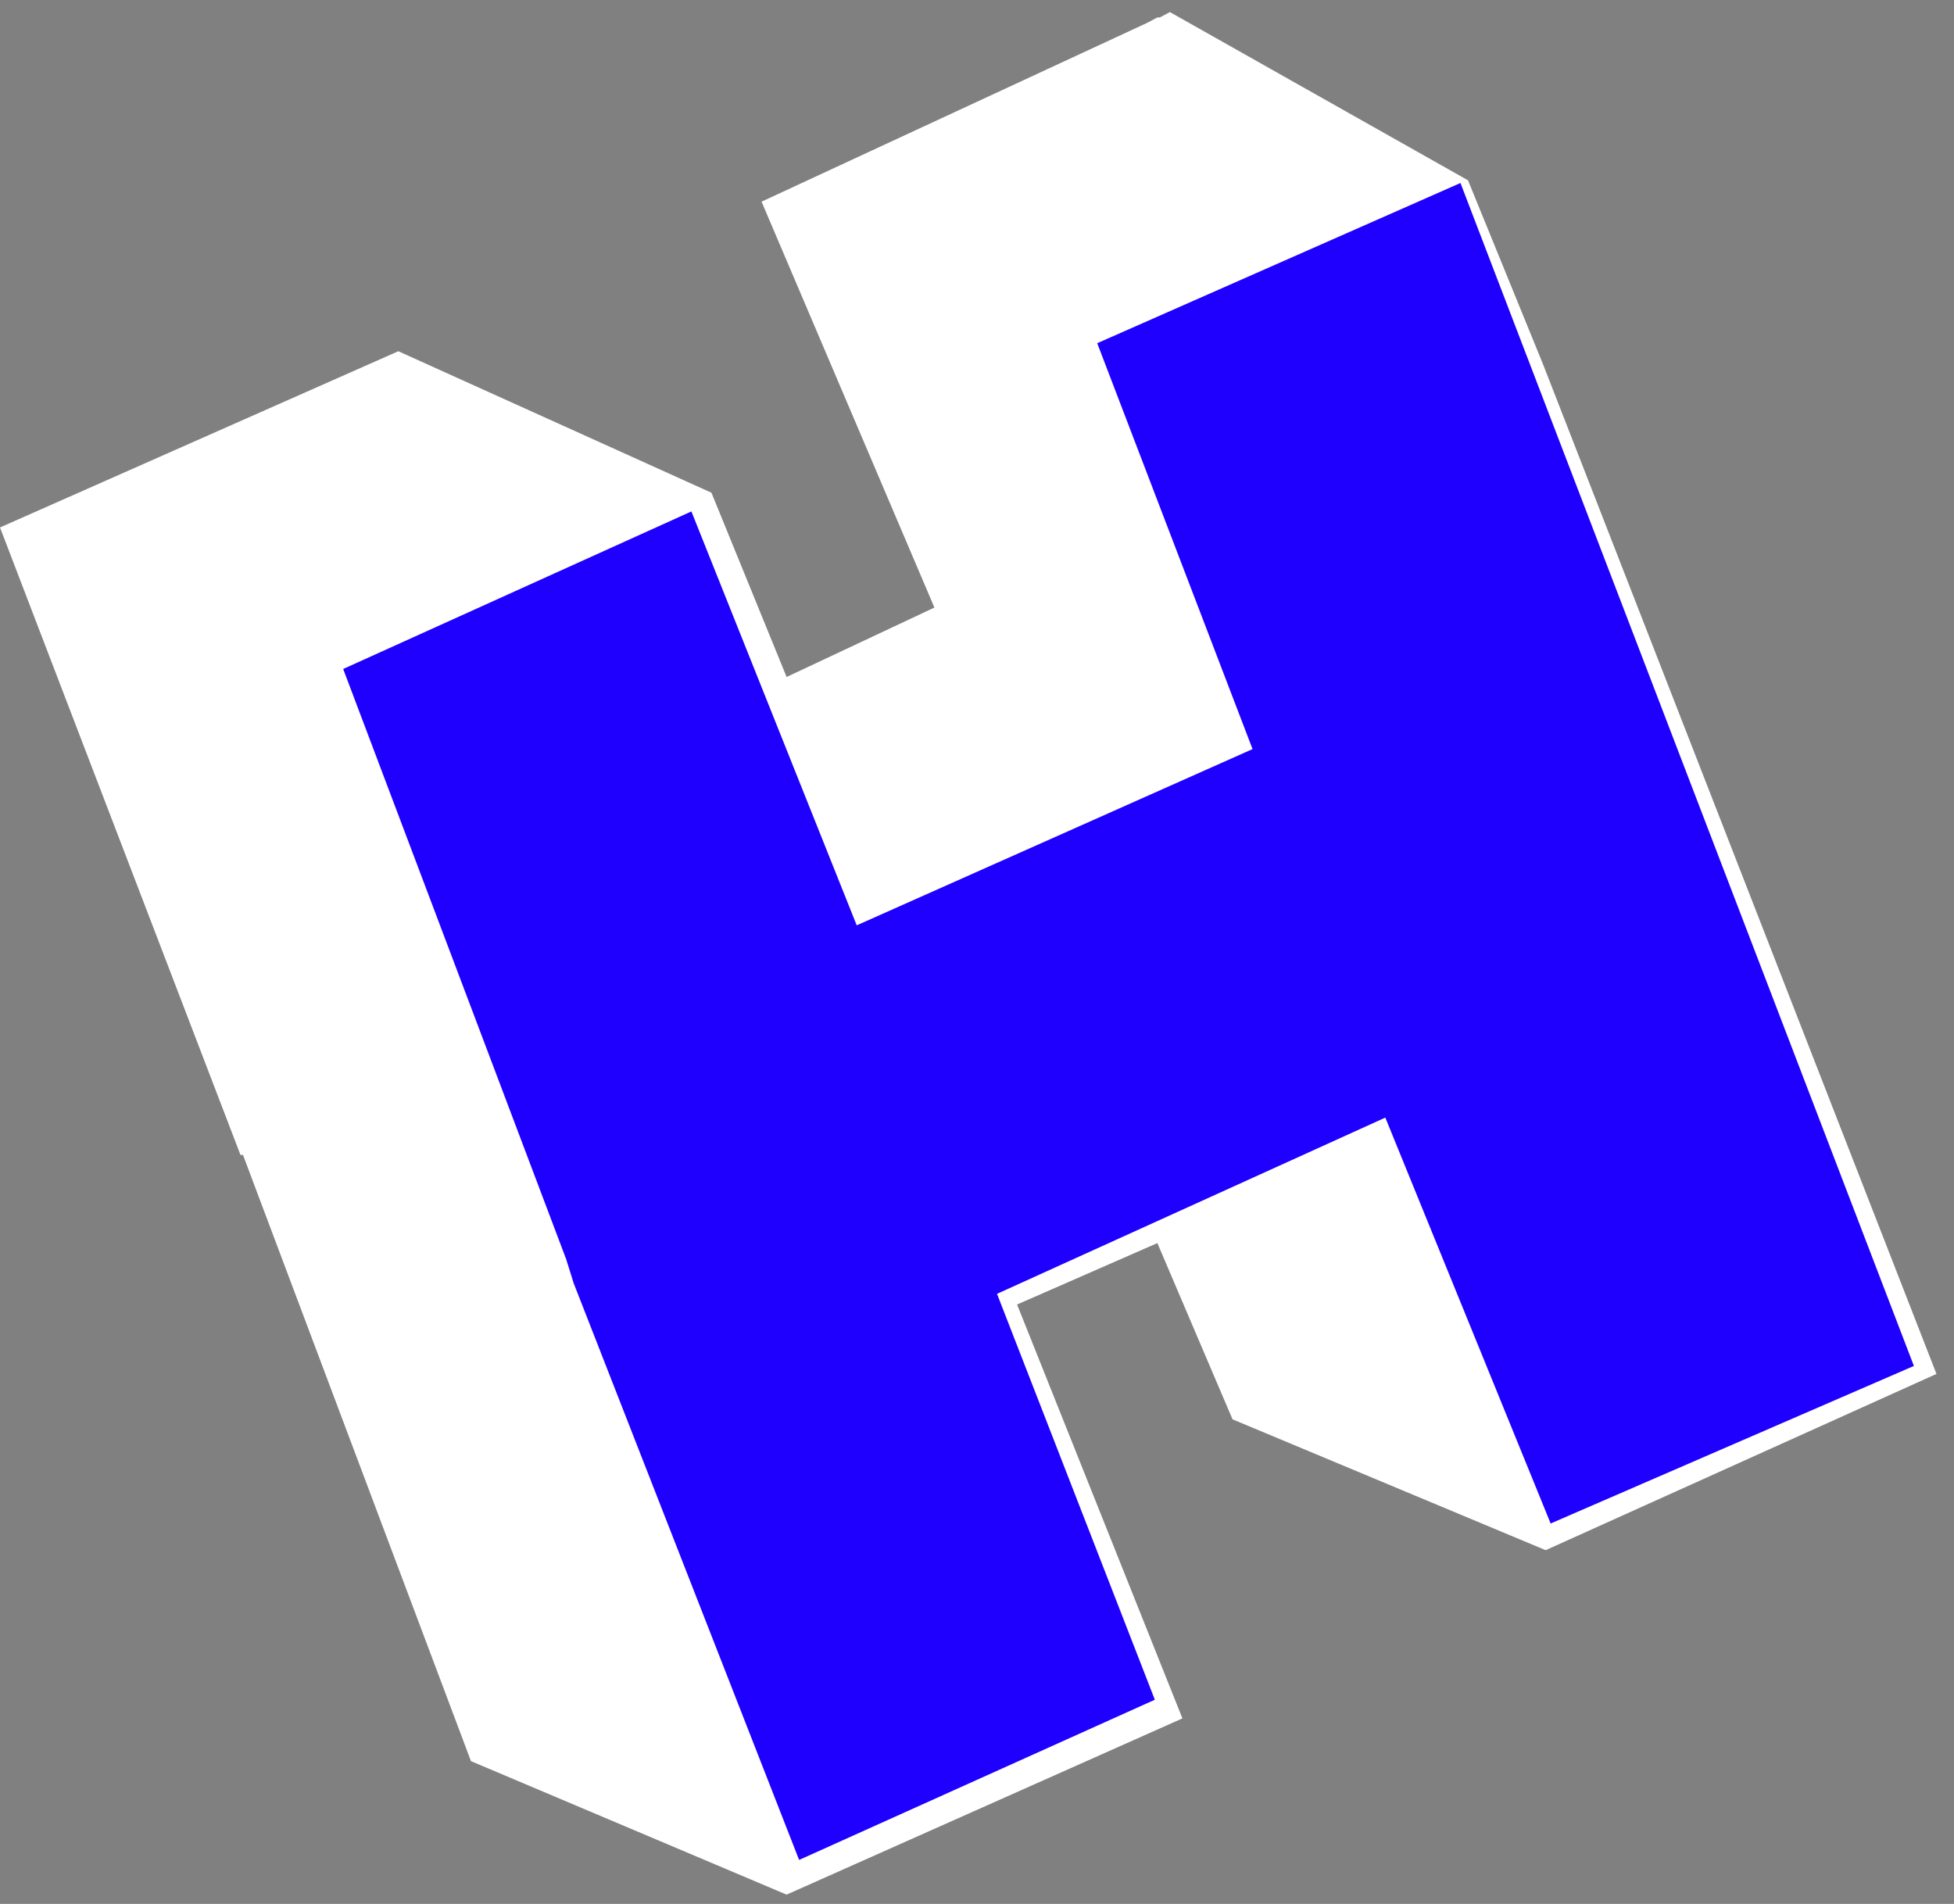 <svg width="78" height="76" viewBox="0 0 78 76" fill="none" xmlns="http://www.w3.org/2000/svg">
<rect x="0" y="0" width="78" height="76" fill="#808080" stroke="none"/>
<g clip-path="url(#clip0)">
<path d="M61.6 14.553L58.6 7.198L46.7 0.482L46.3 0.696H46.2L45.8 0.909L30.4 8.05L37.3 24.252L31.4 27.024L28.4 19.669L15.9 14.02L0 21.055L9.6 46.103H9.7L18.8 70.3L31.4 75.629L47.2 68.594L40.6 52.073L46.2 49.621L49.2 56.656L61.7 61.879L77.3 54.844L61.6 14.553Z" fill="white"/>
<path d="M58.299 7.305L43.799 13.7L49.999 29.902L34.199 36.937L27.599 20.415L13.699 26.704L22.599 50.261L22.899 51.22L31.899 74.244L46.099 67.849L39.799 51.647L55.299 44.612L61.899 60.814L76.399 54.525L58.299 7.305Z" fill="#1F00FF"/>
</g>
<defs>
<clipPath id="clip0">
<rect width="77.3" height="75.147" fill="white" transform="translate(0 0.482)"/>
</clipPath>
</defs>
</svg>
